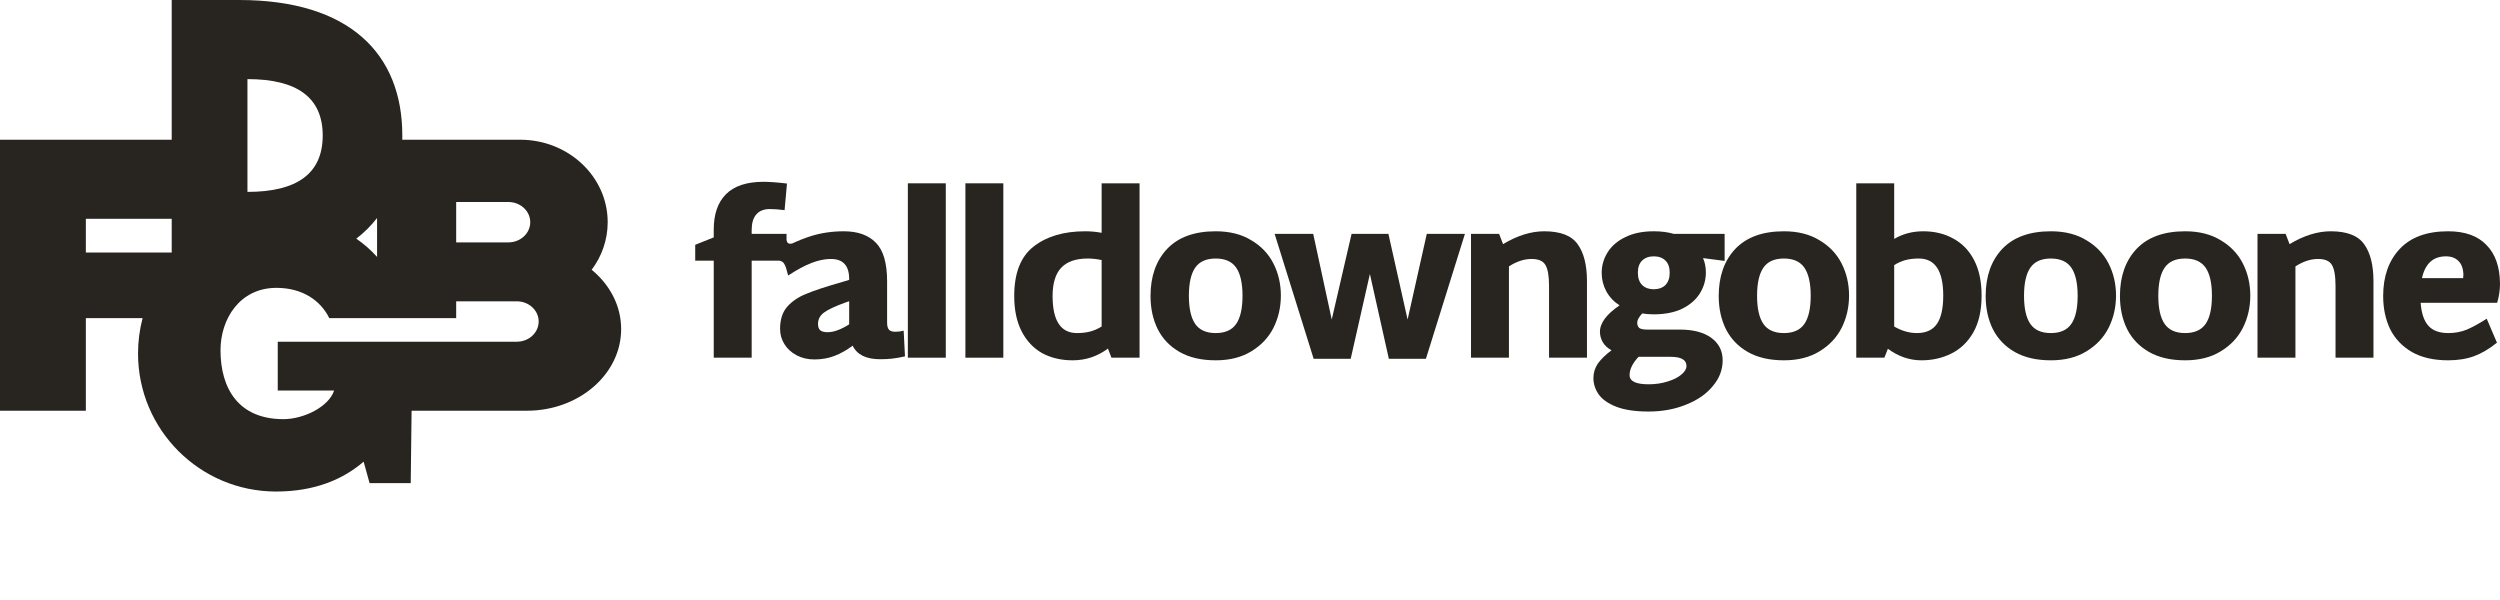 <svg width="254" height="61" viewBox="0 0 254 61" fill="none" xmlns="http://www.w3.org/2000/svg">
  <path fill-rule="evenodd" clip-rule="evenodd" d="M17.445 14.195V0H24.286C35.528 0 40.875 5.48 40.875 13.768C40.875 13.881 40.874 13.994 40.872 14.105L40.871 14.195H52.847C57.759 14.195 61.741 17.947 61.741 22.575C61.741 24.375 61.138 26.044 60.113 27.409C61.958 28.921 63.109 31.062 63.109 33.435C63.109 38.017 58.821 41.73 53.531 41.73H41.818L41.73 49.085H37.55L36.944 46.904C34.892 48.68 32.007 49.94 28.048 49.94C20.303 49.94 14.024 43.661 14.024 35.916C14.024 34.674 14.185 33.47 14.488 32.324H8.722V41.73H0V14.195H17.445ZM28.219 34.719L52.505 34.718C53.733 34.718 54.729 33.799 54.729 32.666C54.729 31.532 53.733 30.613 52.505 30.613H46.348V32.324H33.455C32.56 30.495 30.685 29.246 28.084 29.246C24.357 29.246 22.404 32.413 22.404 35.577C22.404 39.496 24.25 42.586 28.794 42.586C30.856 42.586 33.406 41.334 33.945 39.678H28.219V34.719ZM38.31 26.102V22.148C37.713 22.923 37.011 23.626 36.201 24.248C36.986 24.79 37.691 25.412 38.31 26.102ZM17.445 22.233H8.722V25.654H17.445V22.233ZM32.787 13.768C32.787 17.616 30.206 19.497 25.141 19.497V8.038C30.206 8.038 32.787 9.919 32.787 13.768ZM46.348 24.627V20.523H51.65C52.878 20.523 53.873 21.442 53.873 22.575C53.873 23.709 52.878 24.627 51.65 24.627H46.348Z" fill="#282520" />
  <path fill-rule="evenodd" clip-rule="evenodd" d="M79.913 23.764H76.37V23.365C76.37 22.671 76.525 22.147 76.835 21.793C77.145 21.423 77.61 21.239 78.23 21.239C78.629 21.239 79.123 21.276 79.714 21.35L79.957 18.648C78.983 18.53 78.186 18.471 77.566 18.471C75.868 18.471 74.598 18.892 73.757 19.733C72.93 20.56 72.516 21.756 72.516 23.321V24.118L70.634 24.871V26.487H72.516V36.342H76.37V26.487H79.203C79.604 26.56 79.717 26.837 79.853 27.185L80.076 27.994C80.976 27.403 81.773 26.975 82.467 26.709C83.161 26.443 83.811 26.311 84.416 26.311C85.656 26.311 86.276 26.989 86.276 28.348V28.436L85.612 28.636C83.959 29.108 82.726 29.514 81.914 29.854C81.102 30.179 80.452 30.622 79.965 31.183C79.493 31.729 79.256 32.474 79.256 33.419C79.256 33.98 79.404 34.497 79.699 34.969C79.994 35.442 80.408 35.818 80.939 36.099C81.471 36.379 82.069 36.52 82.733 36.52C83.471 36.52 84.15 36.401 84.771 36.165C85.391 35.929 86.011 35.582 86.631 35.124C87.074 36.04 88.004 36.498 89.421 36.498C89.908 36.498 90.329 36.475 90.683 36.431C91.053 36.387 91.473 36.313 91.946 36.209L91.813 33.596C91.532 33.67 91.252 33.707 90.971 33.707C90.676 33.707 90.462 33.641 90.329 33.508C90.196 33.36 90.13 33.124 90.13 32.799V28.591C90.13 26.731 89.746 25.417 88.978 24.649C88.225 23.882 87.14 23.498 85.723 23.498C84.556 23.498 83.449 23.66 82.401 23.985C81.766 24.185 81.136 24.432 80.512 24.726C80.097 24.852 79.954 24.652 79.913 24.384V23.764ZM83.331 33.552C83.183 33.419 83.11 33.205 83.11 32.91C83.11 32.452 83.302 32.076 83.685 31.78C84.084 31.47 84.837 31.116 85.944 30.717L86.276 30.606V32.954C85.435 33.486 84.704 33.752 84.084 33.752C83.745 33.752 83.493 33.685 83.331 33.552Z" fill="#282520" />
  <path d="M92.238 18.625H96.092V36.342H92.238V18.625Z" fill="#282520" />
  <path d="M101.938 18.625H98.085V36.342H101.938V18.625Z" fill="#282520" />
  <path fill-rule="evenodd" clip-rule="evenodd" d="M115.779 18.625V36.342H112.922L112.568 35.412C111.505 36.209 110.309 36.608 108.98 36.608C107.814 36.608 106.78 36.365 105.88 35.877C104.994 35.376 104.3 34.637 103.798 33.663C103.296 32.688 103.045 31.493 103.045 30.075C103.045 27.743 103.702 26.067 105.016 25.048C106.33 24.015 108.079 23.498 110.264 23.498C110.825 23.498 111.379 23.549 111.925 23.653V18.625H115.779ZM106.943 30.075C106.943 32.585 107.769 33.84 109.423 33.84C109.925 33.84 110.368 33.788 110.752 33.685C111.15 33.581 111.542 33.412 111.925 33.176V26.421C111.438 26.318 110.966 26.266 110.508 26.266C109.297 26.266 108.397 26.584 107.806 27.218C107.23 27.838 106.943 28.791 106.943 30.075Z" fill="#282520" />
  <path fill-rule="evenodd" clip-rule="evenodd" d="M119.861 35.767C120.85 36.328 122.068 36.608 123.515 36.608C124.932 36.608 126.135 36.306 127.124 35.7C128.128 35.095 128.881 34.298 129.383 33.309C129.885 32.305 130.136 31.212 130.136 30.031C130.136 28.85 129.885 27.765 129.383 26.775C128.881 25.786 128.128 24.997 127.124 24.406C126.135 23.8 124.932 23.498 123.515 23.498C121.359 23.498 119.713 24.096 118.576 25.291C117.454 26.487 116.893 28.082 116.893 30.075C116.893 31.33 117.137 32.452 117.624 33.441C118.126 34.431 118.871 35.206 119.861 35.767ZM125.596 32.91C125.168 33.53 124.474 33.84 123.515 33.84C122.555 33.84 121.861 33.53 121.433 32.91C121.005 32.29 120.791 31.337 120.791 30.053C120.791 28.769 121.005 27.816 121.433 27.196C121.861 26.576 122.555 26.266 123.515 26.266C124.474 26.266 125.168 26.576 125.596 27.196C126.024 27.816 126.239 28.769 126.239 30.053C126.239 31.337 126.024 32.29 125.596 32.91Z" fill="#282520" />
  <path d="M148.836 23.764L144.872 36.453H141.107L139.181 27.838L137.232 36.453H133.467L129.503 23.764H133.423L135.305 32.467L137.32 23.764H141.063L143.012 32.467L144.961 23.764H148.836Z" fill="#282520" />
  <path d="M160.284 24.804C159.664 23.933 158.534 23.498 156.895 23.498C155.552 23.498 154.157 23.933 152.71 24.804L152.311 23.764H149.454V36.342H153.308V27.064C154.09 26.561 154.858 26.311 155.611 26.311C156.305 26.311 156.77 26.51 157.006 26.908C157.257 27.307 157.383 28.023 157.383 29.057V36.342H161.236V28.569C161.236 26.931 160.918 25.675 160.284 24.804Z" fill="#282520" />
  <path fill-rule="evenodd" clip-rule="evenodd" d="M175.222 26.51L173.029 26.222C173.221 26.665 173.317 27.152 173.317 27.684C173.317 28.436 173.118 29.138 172.719 29.787C172.32 30.437 171.722 30.961 170.925 31.359C170.128 31.744 169.161 31.936 168.024 31.936C167.581 31.936 167.19 31.906 166.85 31.847C166.511 32.216 166.341 32.526 166.341 32.777C166.341 33.028 166.415 33.212 166.562 33.331C166.71 33.434 166.983 33.486 167.382 33.486H170.682C172.04 33.486 173.103 33.766 173.871 34.327C174.638 34.888 175.022 35.648 175.022 36.608C175.022 37.568 174.69 38.439 174.026 39.221C173.376 40.019 172.475 40.646 171.324 41.104C170.172 41.576 168.895 41.812 167.493 41.812C166.149 41.812 165.057 41.65 164.215 41.325C163.388 41.001 162.79 40.58 162.421 40.063C162.067 39.546 161.89 38.993 161.89 38.402C161.89 37.871 162.045 37.376 162.355 36.918C162.68 36.475 163.137 36.032 163.728 35.589C163.329 35.368 163.034 35.095 162.842 34.77C162.65 34.431 162.554 34.076 162.554 33.707C162.554 32.821 163.218 31.928 164.547 31.027C163.957 30.644 163.506 30.164 163.196 29.588C162.886 29.012 162.731 28.392 162.731 27.727C162.731 26.975 162.931 26.281 163.329 25.646C163.728 24.997 164.326 24.48 165.123 24.096C165.92 23.697 166.887 23.498 168.024 23.498C168.792 23.498 169.471 23.586 170.062 23.764H175.222V26.51ZM168.024 29.389C168.511 29.389 168.903 29.248 169.198 28.968C169.493 28.672 169.641 28.252 169.641 27.706C169.641 27.159 169.493 26.746 169.198 26.465C168.917 26.185 168.526 26.044 168.024 26.044C167.537 26.044 167.146 26.185 166.85 26.465C166.555 26.746 166.407 27.159 166.407 27.706C166.407 28.252 166.555 28.672 166.85 28.968C167.146 29.248 167.537 29.389 168.024 29.389ZM171.346 37.184C171.346 36.564 170.815 36.254 169.751 36.254H166.474C165.869 36.903 165.566 37.523 165.566 38.114C165.566 38.734 166.208 39.044 167.493 39.044C168.201 39.044 168.851 38.948 169.441 38.756C170.032 38.579 170.497 38.343 170.837 38.048C171.176 37.767 171.346 37.479 171.346 37.184Z" fill="#282520" />
  <path fill-rule="evenodd" clip-rule="evenodd" d="M177.589 35.767C178.578 36.328 179.796 36.608 181.243 36.608C182.66 36.608 183.863 36.306 184.852 35.7C185.856 35.095 186.609 34.298 187.111 33.309C187.613 32.305 187.864 31.212 187.864 30.031C187.864 28.85 187.613 27.765 187.111 26.775C186.609 25.786 185.856 24.997 184.852 24.406C183.863 23.8 182.66 23.498 181.243 23.498C179.087 23.498 177.441 24.096 176.304 25.291C175.182 26.487 174.621 28.082 174.621 30.075C174.621 31.33 174.865 32.452 175.352 33.441C175.854 34.431 176.599 35.206 177.589 35.767ZM183.324 32.91C182.896 33.53 182.202 33.84 181.243 33.84C180.283 33.84 179.589 33.53 179.161 32.91C178.733 32.29 178.519 31.337 178.519 30.053C178.519 28.769 178.733 27.816 179.161 27.196C179.589 26.576 180.283 26.266 181.243 26.266C182.202 26.266 182.896 26.576 183.324 27.196C183.752 27.816 183.967 28.769 183.967 30.053C183.967 31.337 183.752 32.29 183.324 32.91Z" fill="#282520" />
  <path fill-rule="evenodd" clip-rule="evenodd" d="M195.395 23.498C196.562 23.498 197.588 23.749 198.474 24.251C199.374 24.738 200.075 25.469 200.577 26.443C201.079 27.418 201.33 28.613 201.33 30.031C201.33 31.537 201.05 32.784 200.489 33.773C199.928 34.748 199.182 35.464 198.252 35.922C197.337 36.379 196.325 36.608 195.218 36.608C194.008 36.608 192.871 36.217 191.808 35.435L191.453 36.342H188.597V18.625H192.45V24.273C193.336 23.756 194.318 23.498 195.395 23.498ZM194.753 33.84C195.683 33.84 196.362 33.53 196.79 32.91C197.219 32.29 197.433 31.33 197.433 30.031C197.433 27.521 196.606 26.266 194.952 26.266C194.45 26.266 194 26.318 193.602 26.421C193.218 26.524 192.834 26.694 192.45 26.931V33.176C193.218 33.619 193.985 33.84 194.753 33.84Z" fill="#282520" />
  <path fill-rule="evenodd" clip-rule="evenodd" d="M204.711 35.767C205.7 36.328 206.918 36.608 208.365 36.608C209.782 36.608 210.986 36.306 211.975 35.7C212.979 35.095 213.732 34.298 214.234 33.309C214.736 32.305 214.987 31.212 214.987 30.031C214.987 28.85 214.736 27.765 214.234 26.775C213.732 25.786 212.979 24.997 211.975 24.406C210.986 23.8 209.782 23.498 208.365 23.498C206.209 23.498 204.563 24.096 203.426 25.291C202.304 26.487 201.743 28.082 201.743 30.075C201.743 31.33 201.987 32.452 202.474 33.441C202.976 34.431 203.722 35.206 204.711 35.767ZM210.447 32.91C210.019 33.53 209.325 33.84 208.365 33.84C207.405 33.84 206.711 33.53 206.283 32.91C205.855 32.29 205.641 31.337 205.641 30.053C205.641 28.769 205.855 27.816 206.283 27.196C206.711 26.576 207.405 26.266 208.365 26.266C209.325 26.266 210.019 26.576 210.447 27.196C210.875 27.816 211.089 28.769 211.089 30.053C211.089 31.337 210.875 32.29 210.447 32.91Z" fill="#282520" />
  <path fill-rule="evenodd" clip-rule="evenodd" d="M222.008 36.608C220.561 36.608 219.343 36.328 218.354 35.767C217.365 35.206 216.619 34.431 216.117 33.441C215.63 32.452 215.387 31.33 215.387 30.075C215.387 28.082 215.948 26.487 217.07 25.291C218.207 24.096 219.853 23.498 222.008 23.498C223.426 23.498 224.629 23.8 225.618 24.406C226.622 24.997 227.375 25.786 227.877 26.775C228.379 27.765 228.63 28.85 228.63 30.031C228.63 31.212 228.379 32.305 227.877 33.309C227.375 34.298 226.622 35.095 225.618 35.7C224.629 36.306 223.426 36.608 222.008 36.608ZM222.008 33.84C222.968 33.84 223.662 33.53 224.09 32.91C224.518 32.29 224.732 31.337 224.732 30.053C224.732 28.769 224.518 27.816 224.09 27.196C223.662 26.576 222.968 26.266 222.008 26.266C221.049 26.266 220.355 26.576 219.927 27.196C219.498 27.816 219.284 28.769 219.284 30.053C219.284 31.337 219.498 32.29 219.927 32.91C220.355 33.53 221.049 33.84 222.008 33.84Z" fill="#282520" />
  <path d="M240.192 24.804C239.571 23.933 238.442 23.498 236.803 23.498C235.46 23.498 234.065 23.933 232.618 24.804L232.219 23.764H229.362V36.342H233.216V27.064C233.998 26.561 234.766 26.311 235.519 26.311C236.213 26.311 236.678 26.51 236.914 26.908C237.165 27.307 237.29 28.023 237.29 29.057V36.342H241.144V28.569C241.144 26.931 240.826 25.675 240.192 24.804Z" fill="#282520" />
  <path fill-rule="evenodd" clip-rule="evenodd" d="M245.939 30.762C246.013 31.81 246.271 32.585 246.714 33.087C247.157 33.589 247.836 33.84 248.751 33.84C249.431 33.84 250.058 33.722 250.634 33.486C251.224 33.234 251.896 32.866 252.649 32.378L253.69 34.815C252.907 35.449 252.132 35.907 251.365 36.188C250.597 36.468 249.718 36.608 248.729 36.608C247.268 36.608 246.042 36.328 245.053 35.767C244.064 35.191 243.326 34.416 242.839 33.441C242.366 32.452 242.13 31.33 242.13 30.075C242.13 28.082 242.691 26.487 243.813 25.291C244.935 24.096 246.574 23.498 248.729 23.498C250.442 23.498 251.741 23.963 252.627 24.893C253.528 25.809 253.985 27.115 254 28.813C254 29.477 253.904 30.127 253.712 30.762H245.939ZM250.257 28.259C250.272 28.17 250.28 28.052 250.28 27.905C250.265 27.299 250.102 26.842 249.792 26.532C249.482 26.207 249.054 26.044 248.508 26.044C247.209 26.044 246.397 26.783 246.072 28.259H250.257Z" fill="#282520" />
</svg>